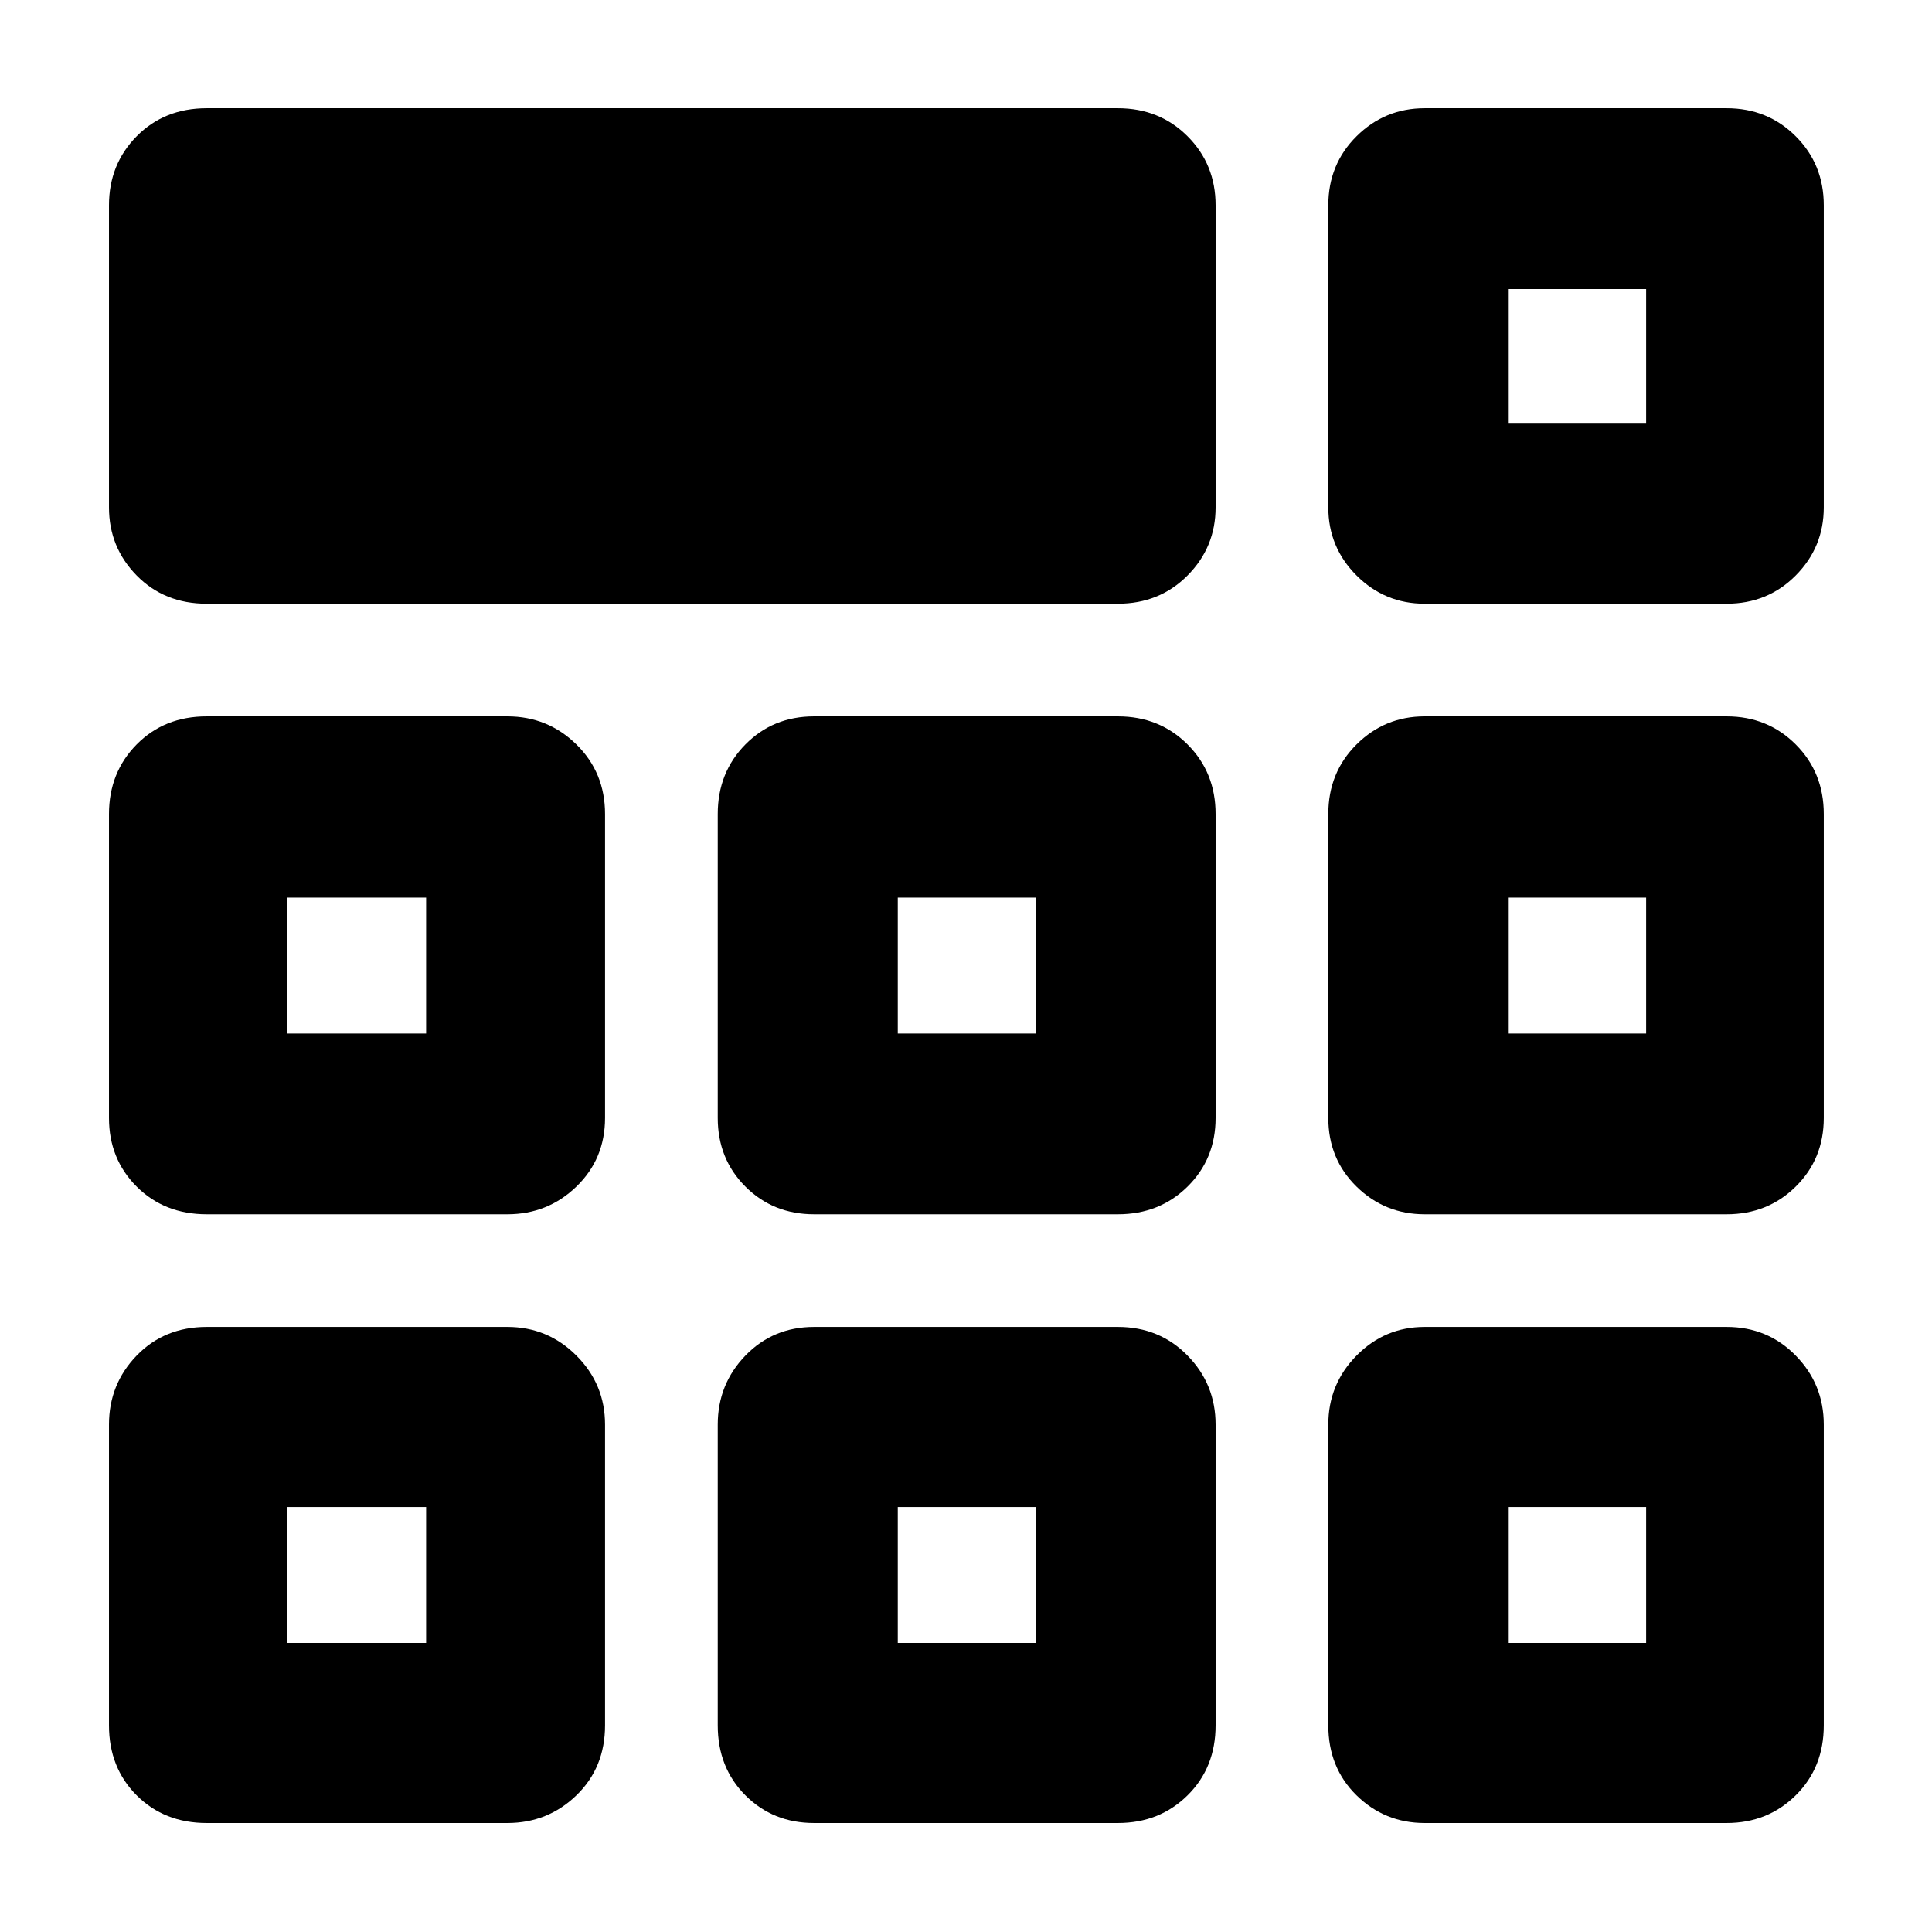 <svg xmlns="http://www.w3.org/2000/svg" height="40" viewBox="0 -960 960 960" width="40"><path d="M54.15-707.91v-150.06q0-20.39 13.75-34.32 13.76-13.94 34.8-13.94h452.78q20.67 0 34.61 13.94 13.94 13.93 13.94 34.32v150.06q0 19.82-13.94 33.85-13.94 14.03-34.61 14.03H102.7q-21.04 0-34.8-14.03-13.75-14.03-13.75-33.85Zm0 605.21v-149.39q0-20.1 13.75-34.32 13.76-14.23 34.8-14.23h149.39q20.1 0 34.32 14.23 14.23 14.22 14.23 34.32v149.39q0 21.04-14.23 34.8-14.22 13.75-34.32 13.75H102.7q-21.04 0-34.8-13.75-13.75-13.76-13.75-34.8Zm302.49 0v-149.39q0-20.1 13.75-34.32 13.75-14.23 34.13-14.23h150.96q20.67 0 34.61 14.23 13.94 14.22 13.94 34.32v149.39q0 21.04-13.94 34.8-13.94 13.75-34.61 13.75H404.52q-20.38 0-34.13-13.75-13.75-13.76-13.75-34.8Zm303.39 0v-149.39q0-20.1 14.03-34.32 14.03-14.23 33.85-14.23h150.06q20.39 0 34.32 14.23 13.94 14.22 13.94 34.32v149.39q0 21.04-13.94 34.8-13.93 13.75-34.32 13.75H707.91q-19.82 0-33.85-13.75-14.03-13.76-14.03-34.8ZM54.15-404.52v-150.96q0-20.67 13.75-34.61 13.76-13.94 34.8-13.94h149.39q20.1 0 34.32 13.94 14.23 13.94 14.23 34.61v150.96q0 20.38-14.23 34.13-14.22 13.75-34.32 13.75H102.7q-21.04 0-34.8-13.75-13.75-13.75-13.75-34.13Zm302.49 0v-150.96q0-20.67 13.75-34.61 13.75-13.94 34.13-13.94h150.96q20.67 0 34.61 13.94 13.94 13.94 13.94 34.61v150.96q0 20.38-13.94 34.13-13.94 13.75-34.61 13.75H404.52q-20.38 0-34.13-13.75-13.75-13.75-13.75-34.13Zm303.39 0v-150.96q0-20.67 14.03-34.61 14.03-13.94 33.85-13.94h150.06q20.39 0 34.32 13.94 13.94 13.94 13.94 34.61v150.96q0 20.38-13.94 34.13-13.93 13.75-34.32 13.75H707.91q-19.82 0-33.85-13.75-14.03-13.75-14.03-34.13ZM211.74-211.17Zm234.36 0h68.47-68.47Zm303.2 0ZM211.74-446.43V-514v67.57ZM480-480Zm269.3 33.57V-514v67.57ZM142.71-143.61h69.03v-67.56h-69.03v67.56Zm303.39 0h68.47v-67.56H446.1v67.56Zm303.2 0h68.66v-67.56H749.3v67.56ZM142.71-446.43h69.03V-514h-69.03v67.57Zm303.39 0h68.47V-514H446.1v67.57Zm303.2 0h68.66V-514H749.3v67.57Zm-89.27-261.48v-150.06q0-20.39 14.03-34.32 14.03-13.94 33.85-13.94h150.06q20.39 0 34.32 13.94 13.94 13.93 13.94 34.32v150.06q0 19.82-13.94 33.85-13.93 14.03-34.32 14.03H707.91q-19.82 0-33.85-14.03-14.03-14.03-14.03-33.85Zm89.27-41.58Zm0 0h68.66v-66.9H749.3v66.9Z"/></svg>